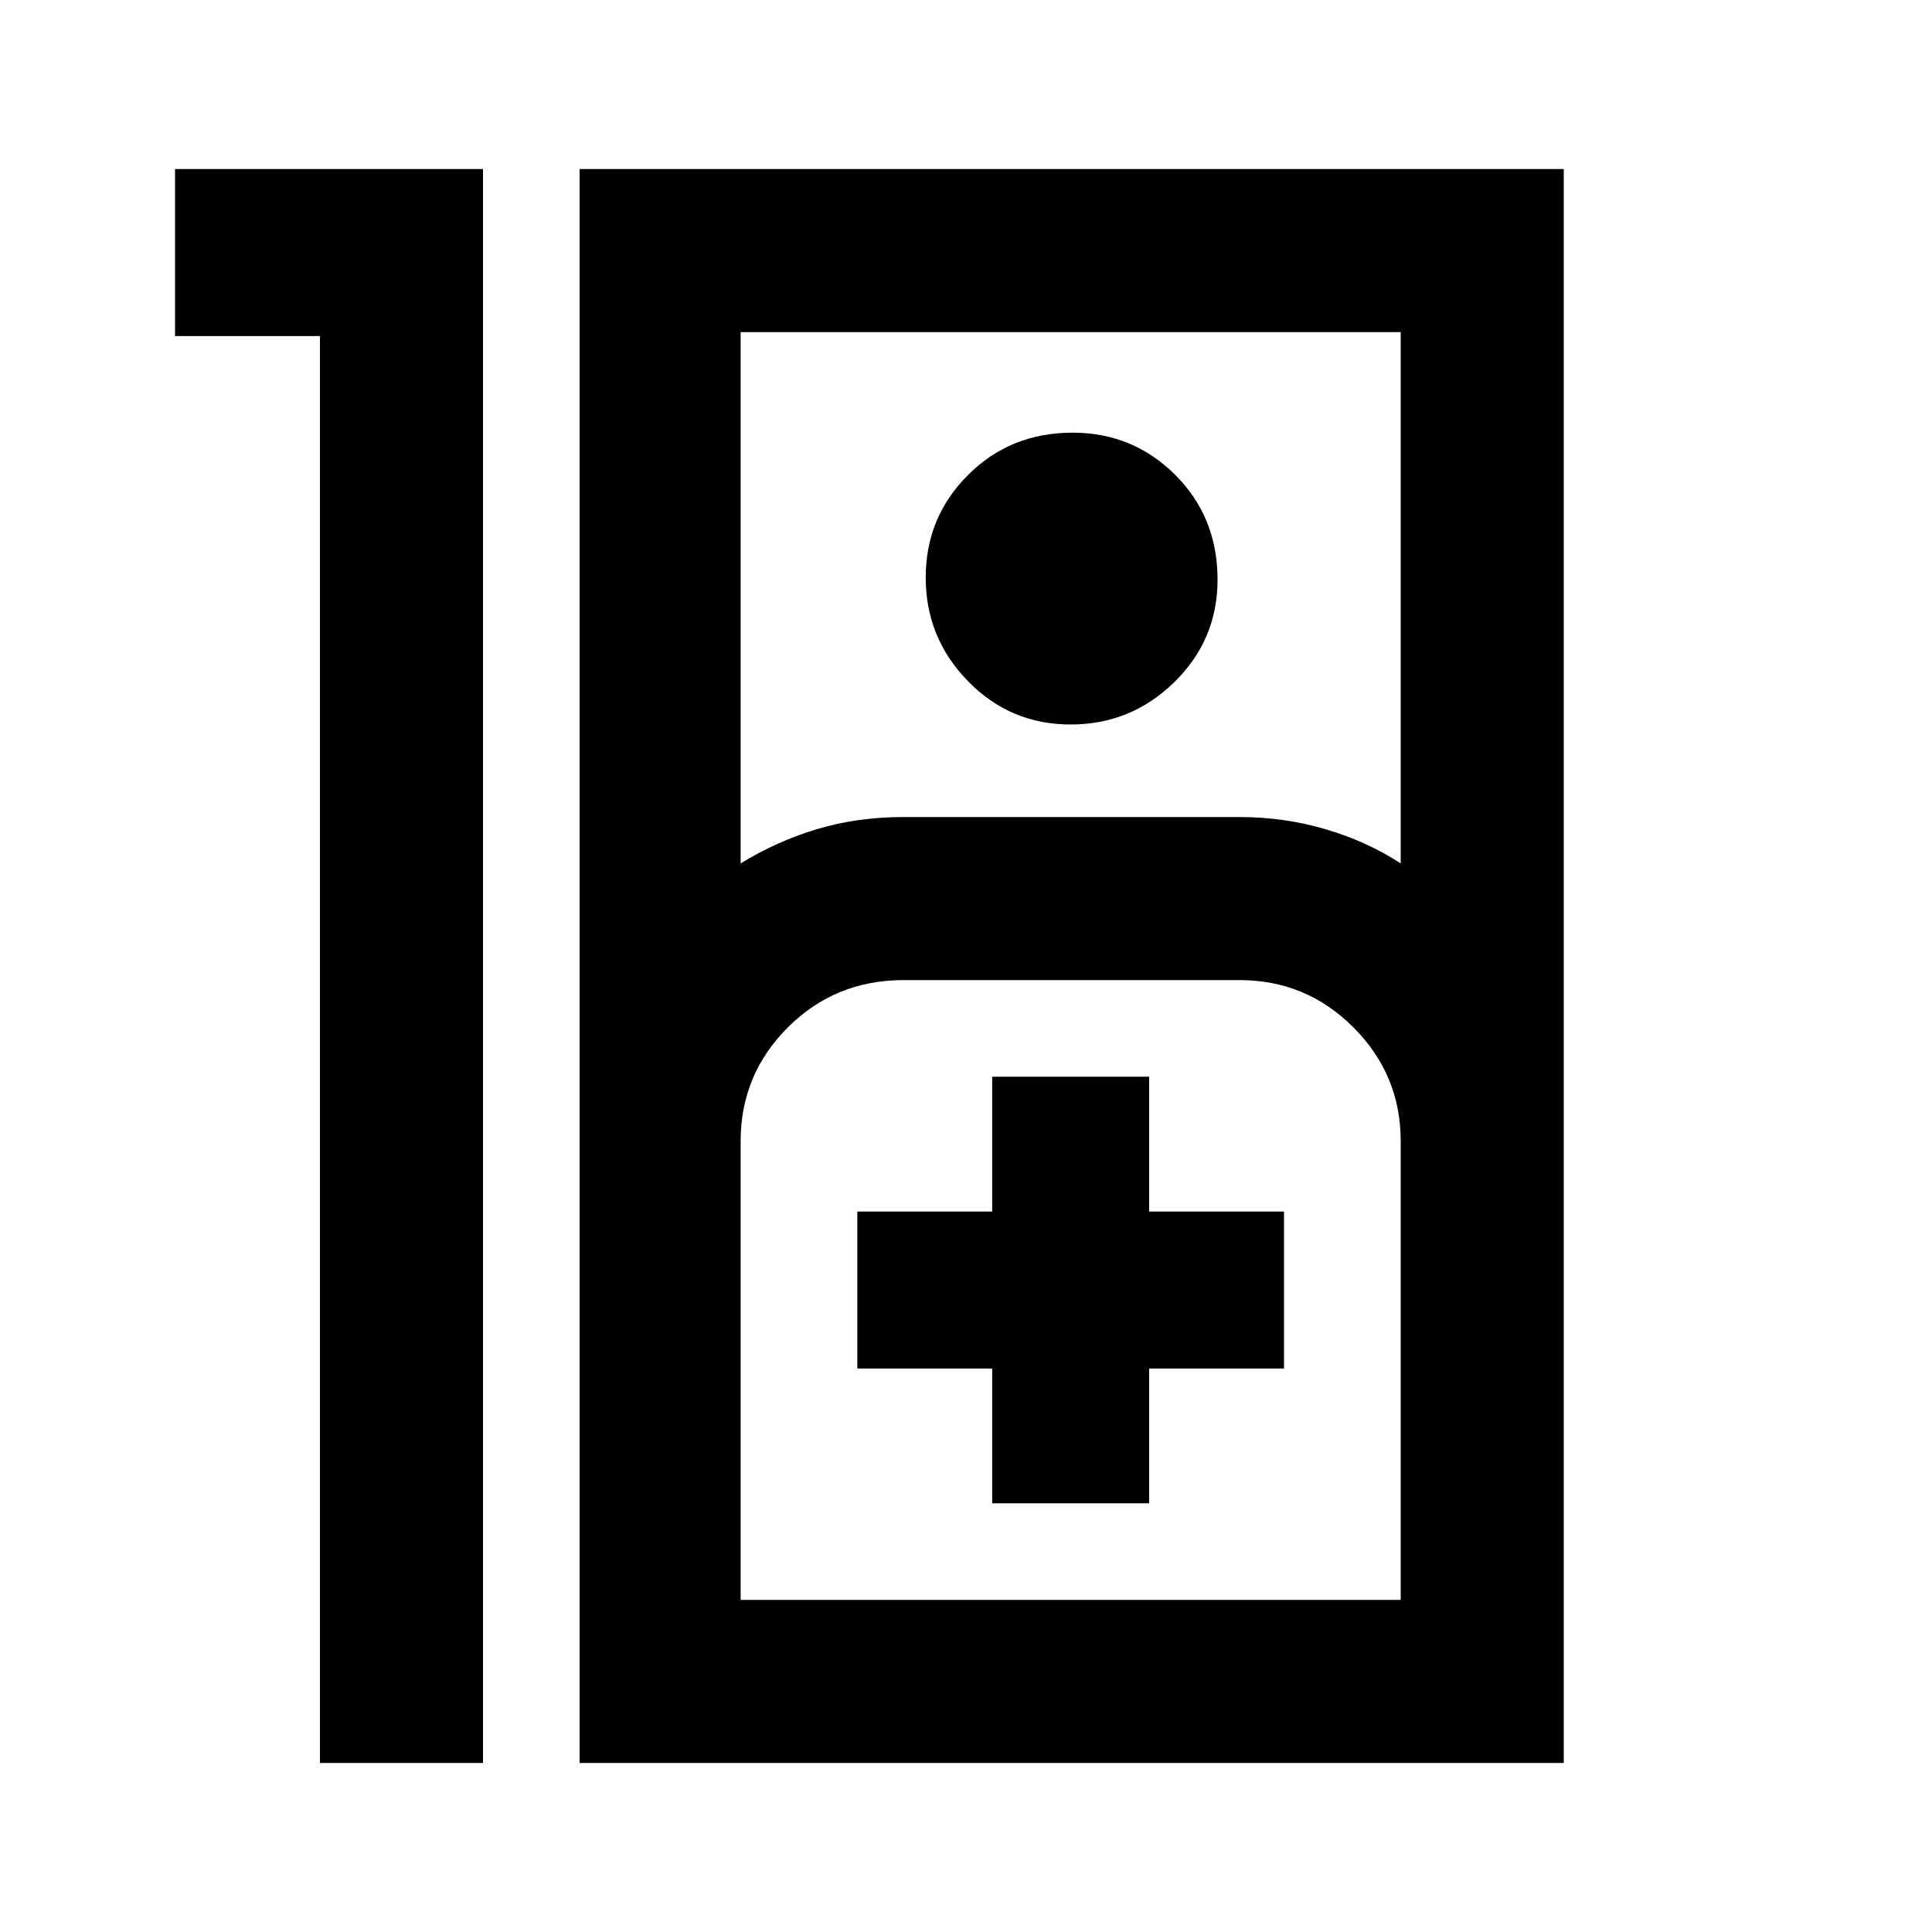 <svg xmlns="http://www.w3.org/2000/svg" height="20" width="20"><path d="M3.312 3.479h-1.5V1.75H5v16.5H3.312ZM6 18.25V1.75h10.188v16.5Zm1.667-9.312q.375-.23.791-.355.417-.125.896-.125h3.479q.459 0 .886.125t.781.355v-5.5H7.667ZM11.083 7.5q-.625 0-1.062-.448-.438-.448-.438-1.073t.438-1.062q.437-.438 1.083-.438.625 0 1.063.438.437.437.437 1.083 0 .625-.448 1.062-.448.438-1.073.438Zm-3.416 9.062H14.5v-4.75q0-.687-.49-1.177-.489-.489-1.177-.489H9.354q-.708 0-1.198.489-.489.49-.489 1.177Zm2.604-1h1.625v-1.395h1.396v-1.625h-1.396v-1.396h-1.625v1.396H8.875v1.625h1.396Zm-2.604 1H14.5Z"/></svg>